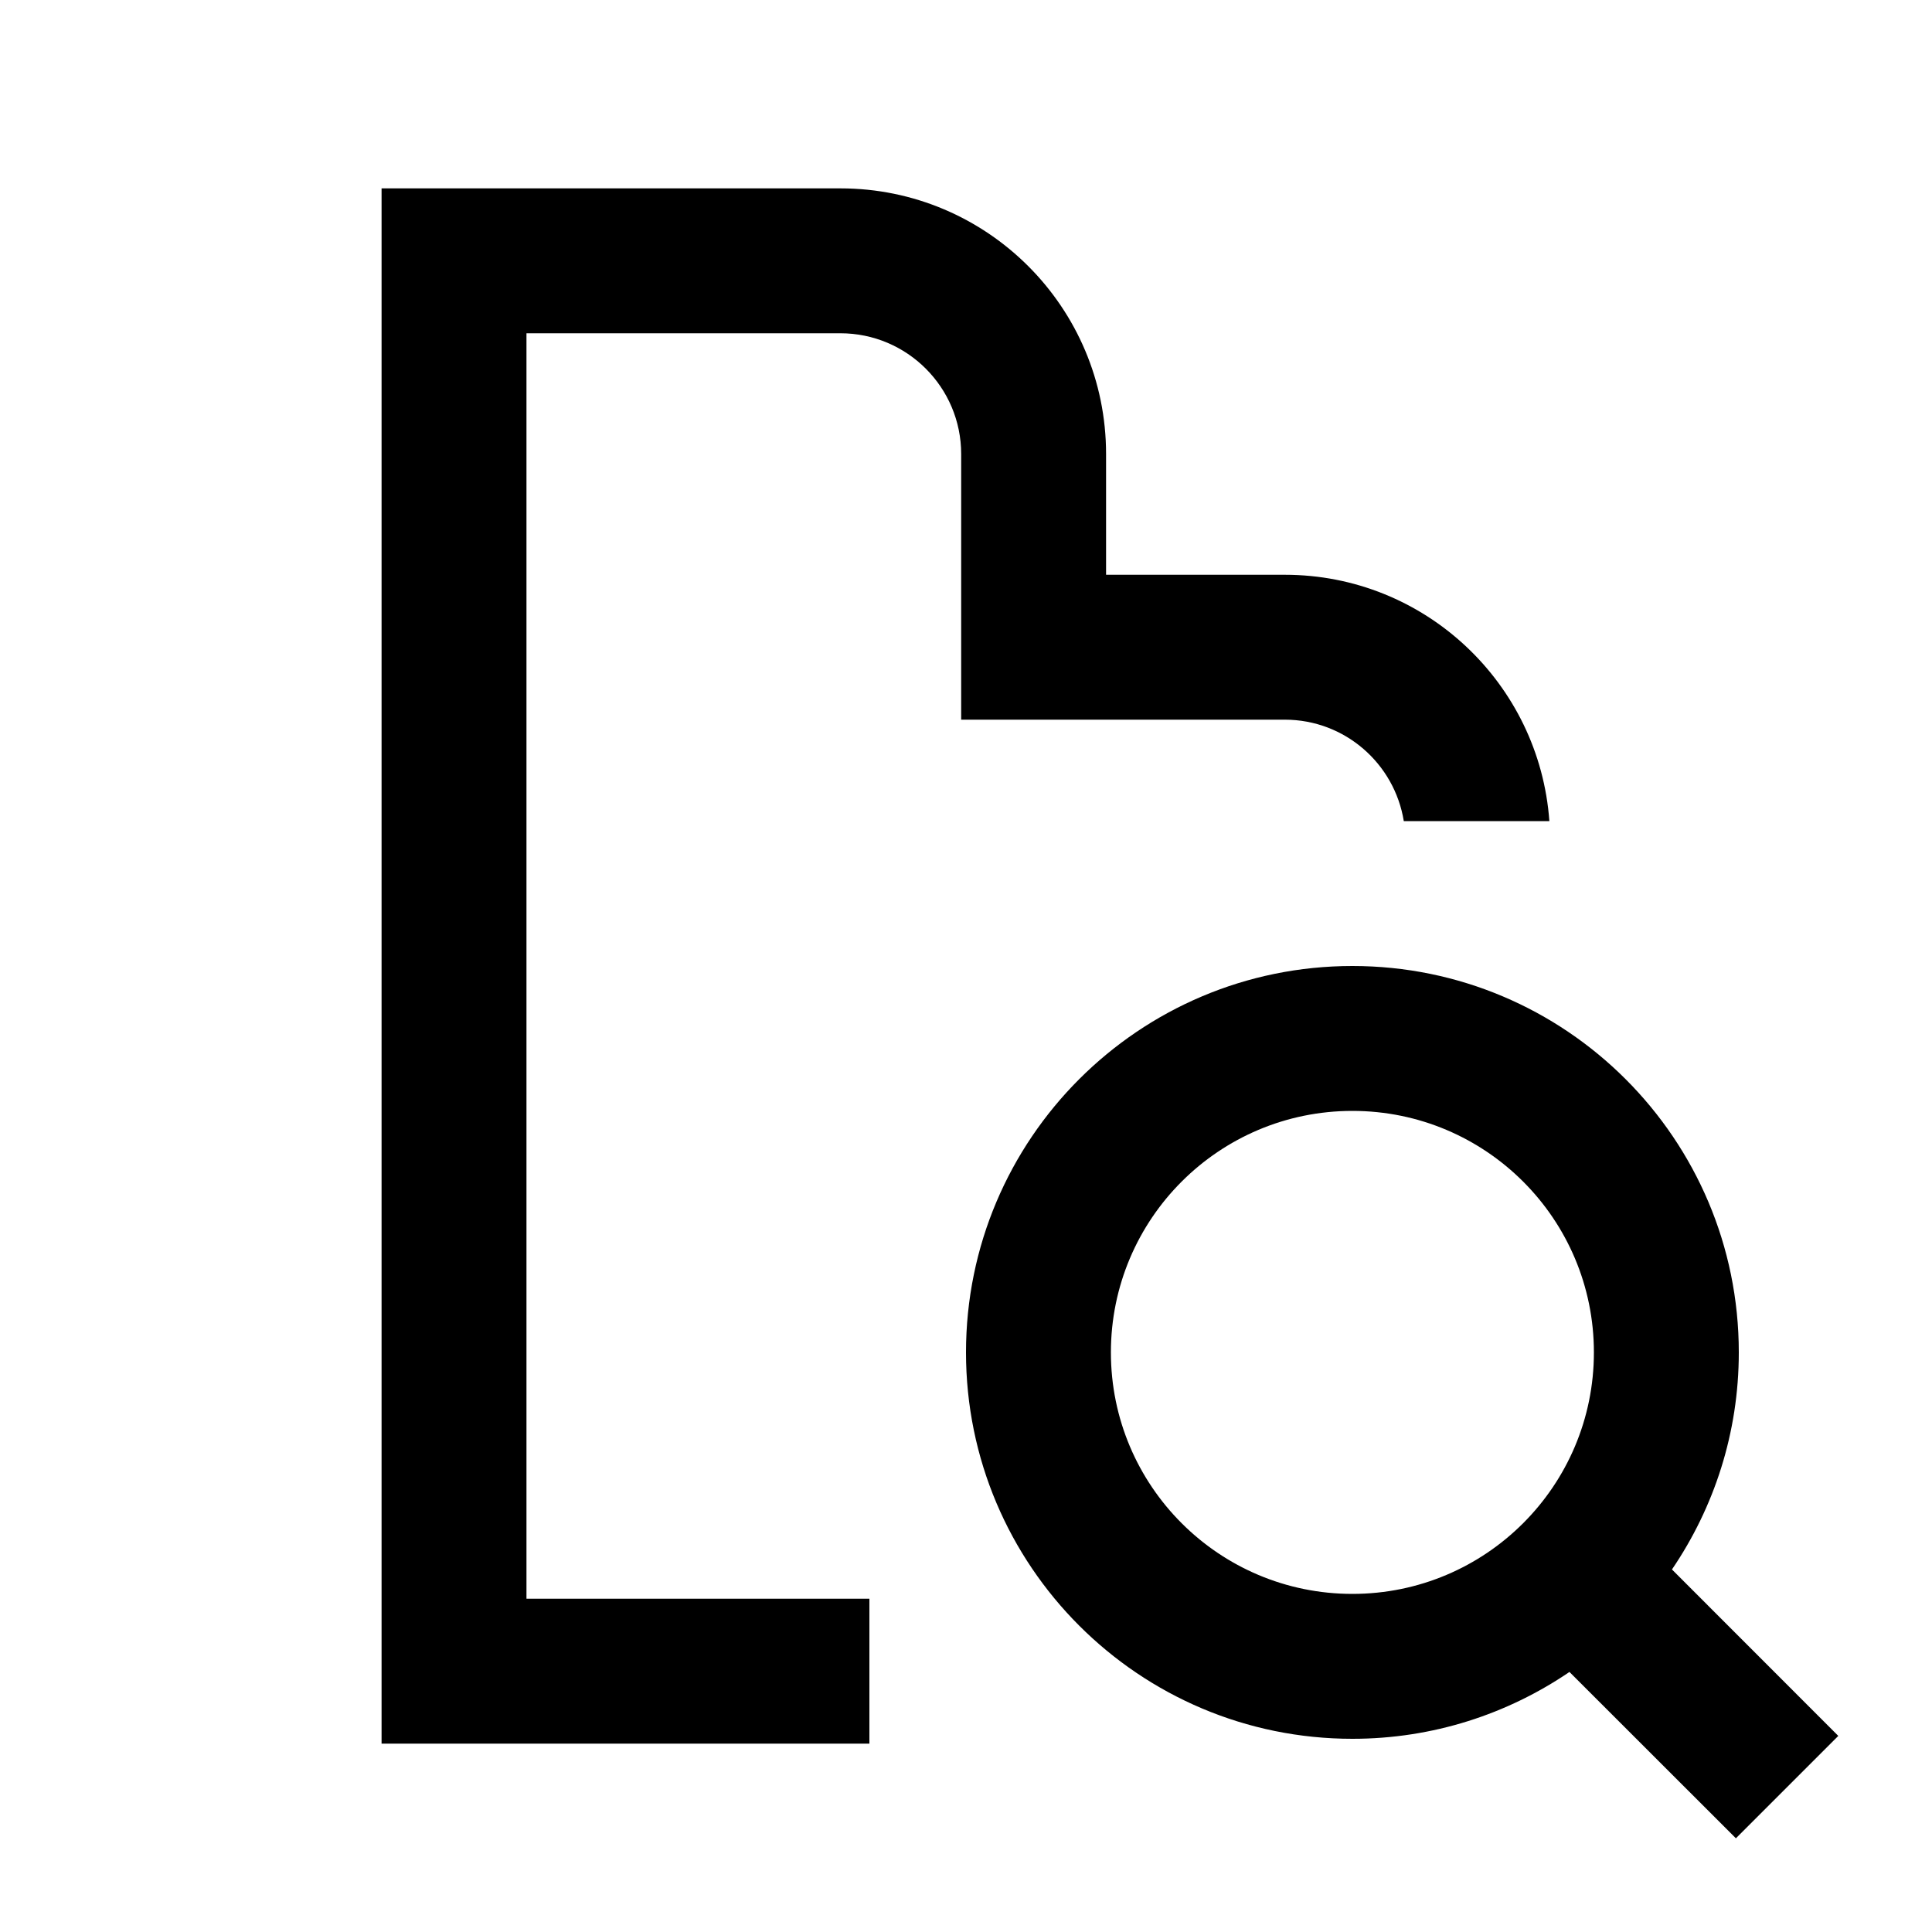 <svg xmlns="http://www.w3.org/2000/svg" width="20" height="20" viewBox="0 0 20 20" fill="none"><rect width="20" height="20" fill="none"/>
<path d="M14 10C16.209 10 18 11.791 18 14C18 14.833 17.744 15.606 17.308 16.247L19.03 17.97L17.97 19.03L16.247 17.308C15.606 17.744 14.833 18 14 18C11.791 18 10 16.209 10 14C10 11.791 11.791 10 14 10ZM14 11.5C12.619 11.5 11.5 12.619 11.5 14C11.5 15.381 12.619 16.5 14 16.5C15.381 16.5 16.5 15.381 16.5 14C16.5 12.619 15.381 11.5 14 11.5Z" fill="#000000"/>
<path d="M8.7 1.95C10.219 1.95 11.45 3.181 11.45 4.7V5.95H13.3C14.751 5.95 15.936 7.075 16.039 8.5H14.532C14.436 7.905 13.922 7.45 13.3 7.45H9.95V4.7C9.95 4.01 9.39 3.45 8.7 3.45H5.45V16.55H9V18.05H3.95V1.95H8.7Z" fill="#000000"/>
</svg>
